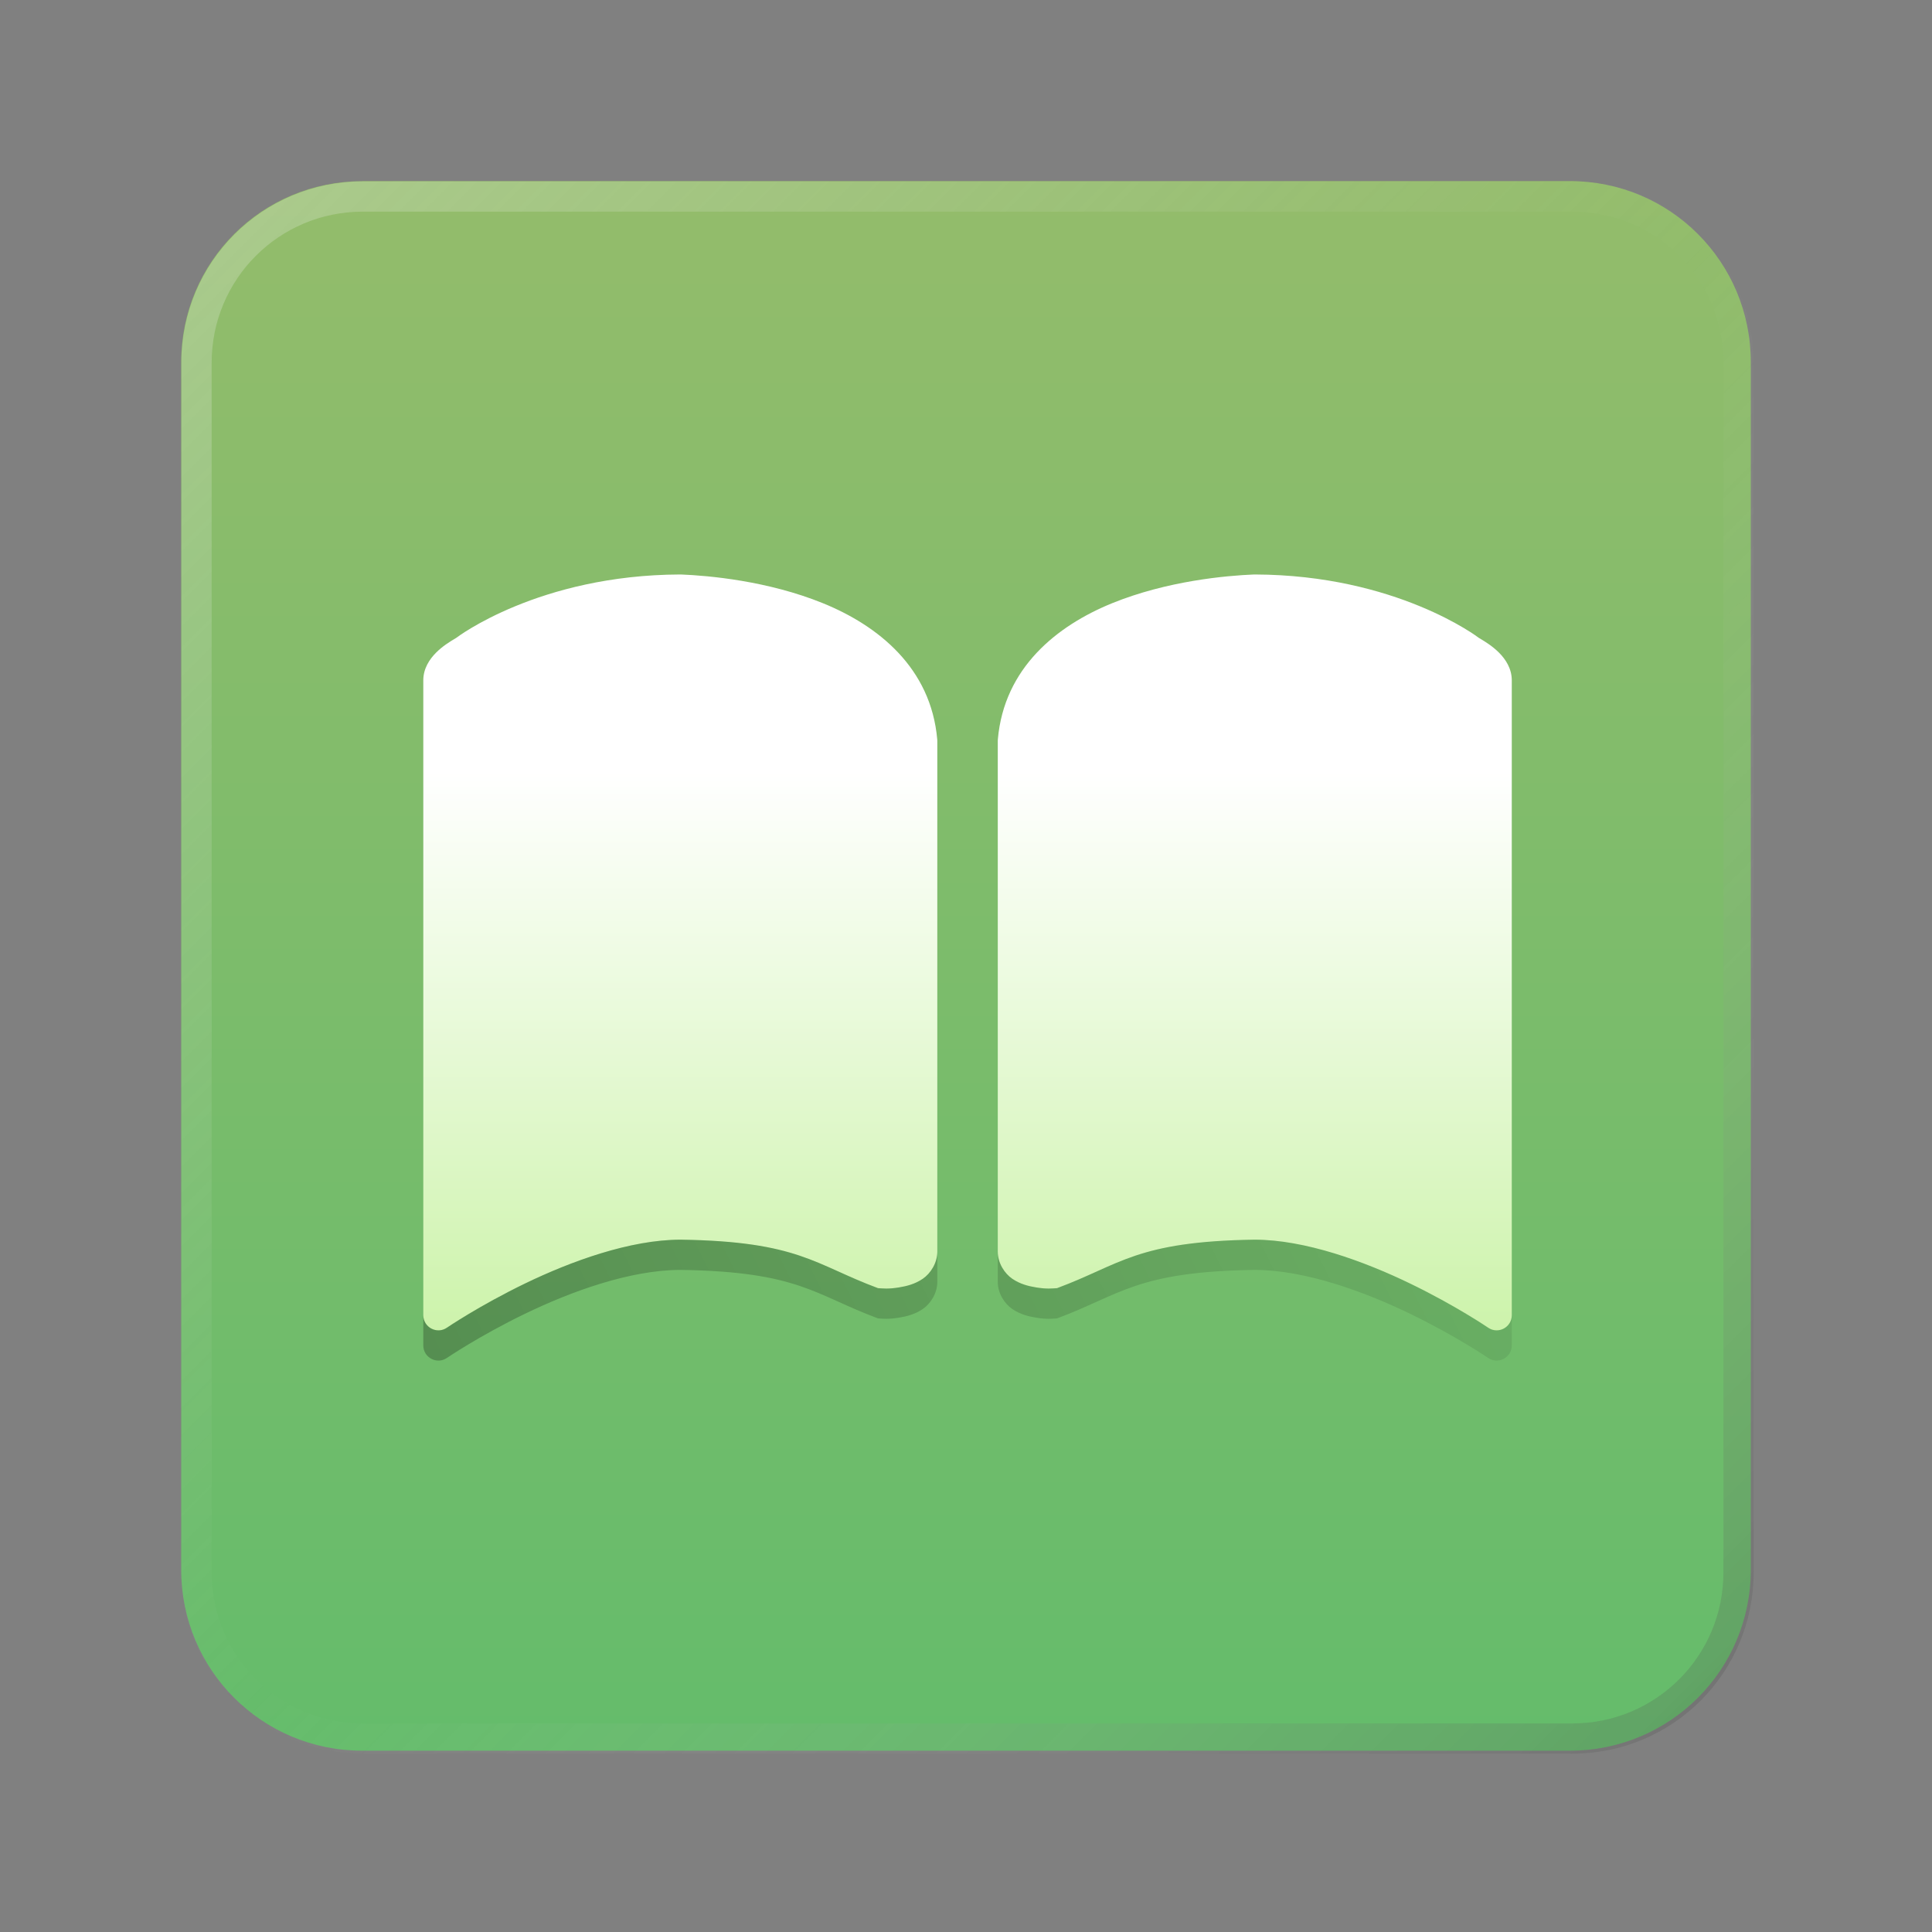 <?xml version="1.0" encoding="UTF-8" standalone="no"?>
<!-- Created with Inkscape (http://www.inkscape.org/) -->

<svg
   width="64"
   height="64"
   viewBox="0 0 16.933 16.933"
   version="1.1"
   id="svg5"
   inkscape:version="1.1.1 (3bf5ae0d25, 2021-09-20, custom)"
   sodipodi:docname="accessories-ebook-reader.svg"
   xmlns:inkscape="http://www.inkscape.org/namespaces/inkscape"
   xmlns:sodipodi="http://sodipodi.sourceforge.net/DTD/sodipodi-0.dtd"
   xmlns:xlink="http://www.w3.org/1999/xlink"
   xmlns="http://www.w3.org/2000/svg"
   xmlns:svg="http://www.w3.org/2000/svg">
  <rect x="0" y="0" width="16.933" height="16.933" fill="#808080" stroke="none"/>
  <sodipodi:namedview
     id="namedview7"
     pagecolor="#ffffff"
     bordercolor="#666666"
     borderopacity="1.0"
     inkscape:pageshadow="2"
     inkscape:pageopacity="0.0"
     inkscape:pagecheckerboard="0"
     inkscape:document-units="px"
     showgrid="false"
     units="px"
     height="48px"
     inkscape:zoom="4"
     inkscape:cx="16"
     inkscape:cy="31.375"
     inkscape:window-width="1920"
     inkscape:window-height="1019"
     inkscape:window-x="0"
     inkscape:window-y="0"
     inkscape:window-maximized="1"
     inkscape:current-layer="svg5"
     inkscape:lockguides="true" />
  <defs
     id="defs2">
    <linearGradient
       inkscape:collect="always"
       id="linearGradient8961">
      <stop
         style="stop-color:#ffffff;stop-opacity:1;"
         offset="0"
         id="stop8957" />
      <stop
         style="stop-color:#b3ed80;stop-opacity:1"
         offset="1"
         id="stop8959" />
    </linearGradient>
    <linearGradient
       inkscape:collect="always"
       id="linearGradient8650">
      <stop
         style="stop-color:#000000;stop-opacity:1;"
         offset="0"
         id="stop8646" />
      <stop
         style="stop-color:#000000;stop-opacity:0;"
         offset="1"
         id="stop8648" />
    </linearGradient>
    <linearGradient
       inkscape:collect="always"
       id="linearGradient37218">
      <stop
         style="stop-color:#1a1a1a;stop-opacity:1"
         offset="0"
         id="stop37214" />
      <stop
         style="stop-color:#e6e6e6;stop-opacity:0.003"
         offset="0.497"
         id="stop37220" />
      <stop
         style="stop-color:#ffffff;stop-opacity:1"
         offset="1"
         id="stop37216" />
    </linearGradient>
    <linearGradient
       inkscape:collect="always"
       xlink:href="#linearGradient37218"
       id="linearGradient881"
       x1="64.208"
       y1="64.063"
       x2="0.305"
       y2="0.135"
       gradientUnits="userSpaceOnUse" />
    <linearGradient
       inkscape:collect="always"
       id="linearGradient849">
      <stop
         style="stop-color:#5fbc6b;stop-opacity:1"
         offset="0"
         id="stop845" />
      <stop
         style="stop-color:#99bc6b;stop-opacity:1"
         offset="1"
         id="stop847" />
    </linearGradient>
    <linearGradient
       inkscape:collect="always"
       xlink:href="#linearGradient849"
       id="linearGradient860"
       x1="0.529"
       y1="16.933"
       x2="0.529"
       y2="-2.7838135e-07"
       gradientUnits="userSpaceOnUse" />
    <linearGradient
       inkscape:collect="always"
       xlink:href="#linearGradient8650"
       id="linearGradient8652"
       x1="6"
       y1="53"
       x2="58"
       y2="27"
       gradientUnits="userSpaceOnUse" />
    <linearGradient
       inkscape:collect="always"
       xlink:href="#linearGradient8961"
       id="linearGradient8963"
       x1="50"
       y1="25.5"
       x2="50"
       y2="53.5"
       gradientUnits="userSpaceOnUse" />
  </defs>
  <path
     id="rect846-3"
     style="fill:url(#linearGradient860);stroke-width:0.338;fill-opacity:1"
     d="m 3.175,1.587 h 10.583 c 0.879,0 1.587,0.708 1.587,1.587 v 10.583 c 0,0.879 -0.708,1.587 -1.587,1.587 H 3.175 c -0.879,0 -1.587,-0.708 -1.587,-1.587 V 3.175 c 0,-0.879 0.708,-1.587 1.587,-1.587 z" />
  <path
     id="rect846"
     style="opacity:0.3;fill:url(#linearGradient881);stroke-width:1.276;fill-opacity:1"
     d="M 12 6 C 8.676 6 6 8.676 6 12 L 6 52 C 6 55.324 8.676 58 12 58 L 52 58 C 55.324 58 58 55.324 58 52 L 58 12 C 58 8.676 55.324 6 52 6 L 12 6 z M 12 7 L 52 7 C 54.77 7 57 9.23 57 12 L 57 52 C 57 54.77 54.77 57 52 57 L 12 57 C 9.23 57 7 54.77 7 52 L 7 12 C 7 9.23 9.23 7 12 7 z "
     transform="scale(0.265)" />
  <path
     id="path7464"
     style="color:#000000;fill:url(#linearGradient8963);stroke:none;stroke-width:1;stroke-linecap:round;stroke-linejoin:round;-inkscape-stroke:none;fill-opacity:1"
     d="M 22.498 19 C 17.816 19.016 15.109 21.081 15.088 21.098 C 14.866 21.228 14.631 21.377 14.424 21.584 C 14.205 21.803 14 22.112 14 22.5 L 14 43.5 C 14.001 43.901 14.45 44.138 14.781 43.912 C 14.781 43.912 15.848 43.184 17.363 42.451 C 18.878 41.718 20.835 41.001 22.51 41 C 26.424 41.059 26.938 41.824 29.039 42.604 C 29.207 42.614 29.371 42.638 29.73 42.58 C 29.984 42.539 30.261 42.47 30.518 42.295 C 30.774 42.12 31 41.777 31 41.396 L 31 24.5 C 31 24.486 30.999 24.471 30.998 24.457 C 30.791 22.084 29.04 20.692 27.219 19.951 C 25.397 19.211 23.451 19.038 22.52 19 C 22.512 19 22.505 19 22.498 19 z M 41.48 19 C 40.549 19.038 38.603 19.211 36.781 19.951 C 34.96 20.692 33.209 22.084 33.002 24.457 C 33.001 24.471 33 24.486 33 24.5 L 33 41.396 C 33 41.777 33.225 42.12 33.482 42.295 C 33.739 42.47 34.016 42.539 34.27 42.58 C 34.629 42.638 34.793 42.614 34.961 42.604 C 37.062 41.824 37.576 41.059 41.49 41 C 43.165 41.001 45.122 41.718 46.637 42.451 C 48.152 43.184 49.219 43.912 49.219 43.912 C 49.55 44.138 49.999 43.901 50 43.5 L 50 22.5 C 50 22.112 49.795 21.803 49.576 21.584 C 49.369 21.377 49.134 21.228 48.912 21.098 C 48.891 21.081 46.184 19.016 41.502 19 C 41.495 19 41.488 19 41.48 19 z "
     transform="scale(0.265)" />
  <path
     id="path7464-6"
     style="color:#000000;opacity:0.3;fill:url(#linearGradient8652);stroke:none;stroke-width:1;stroke-linecap:round;stroke-linejoin:round;-inkscape-stroke:none;fill-opacity:1"
     d="M 22.51 41 C 20.835 41.001 18.878 41.718 17.363 42.451 C 15.848 43.184 14.781 43.912 14.781 43.912 C 14.45 44.138 14.001 43.901 14 43.5 L 14 44.5 C 14.001 44.901 14.45 45.138 14.781 44.912 C 14.781 44.912 15.848 44.184 17.363 43.451 C 18.878 42.718 20.835 42.001 22.51 42 C 26.424 42.059 26.938 42.824 29.039 43.604 C 29.207 43.614 29.371 43.638 29.73 43.58 C 29.984 43.539 30.261 43.47 30.518 43.295 C 30.775 43.12 31 42.777 31 42.396 L 31 41.396 C 31 41.777 30.775 42.12 30.518 42.295 C 30.261 42.47 29.984 42.539 29.73 42.58 C 29.371 42.638 29.207 42.614 29.039 42.604 C 26.938 41.824 26.424 41.059 22.51 41 z M 41.49 41 C 37.576 41.059 37.062 41.824 34.961 42.604 C 34.793 42.614 34.629 42.638 34.27 42.58 C 34.016 42.539 33.739 42.47 33.482 42.295 C 33.225 42.12 33 41.777 33 41.396 L 33 42.396 C 33 42.777 33.225 43.12 33.482 43.295 C 33.739 43.47 34.016 43.539 34.27 43.58 C 34.629 43.638 34.793 43.614 34.961 43.604 C 37.062 42.824 37.576 42.059 41.49 42 C 43.165 42.001 45.122 42.718 46.637 43.451 C 48.152 44.184 49.219 44.912 49.219 44.912 C 49.55 45.138 49.999 44.901 50 44.5 L 50 43.5 C 49.999 43.901 49.55 44.138 49.219 43.912 C 49.219 43.912 48.152 43.184 46.637 42.451 C 45.122 41.718 43.165 41.001 41.49 41 z "
     transform="scale(0.265)" />
  <g
     id="rect1760-3-1"
     transform="matrix(-0.265,0,0,0.265,16.933,-3.7499999e-8)" />
</svg>
